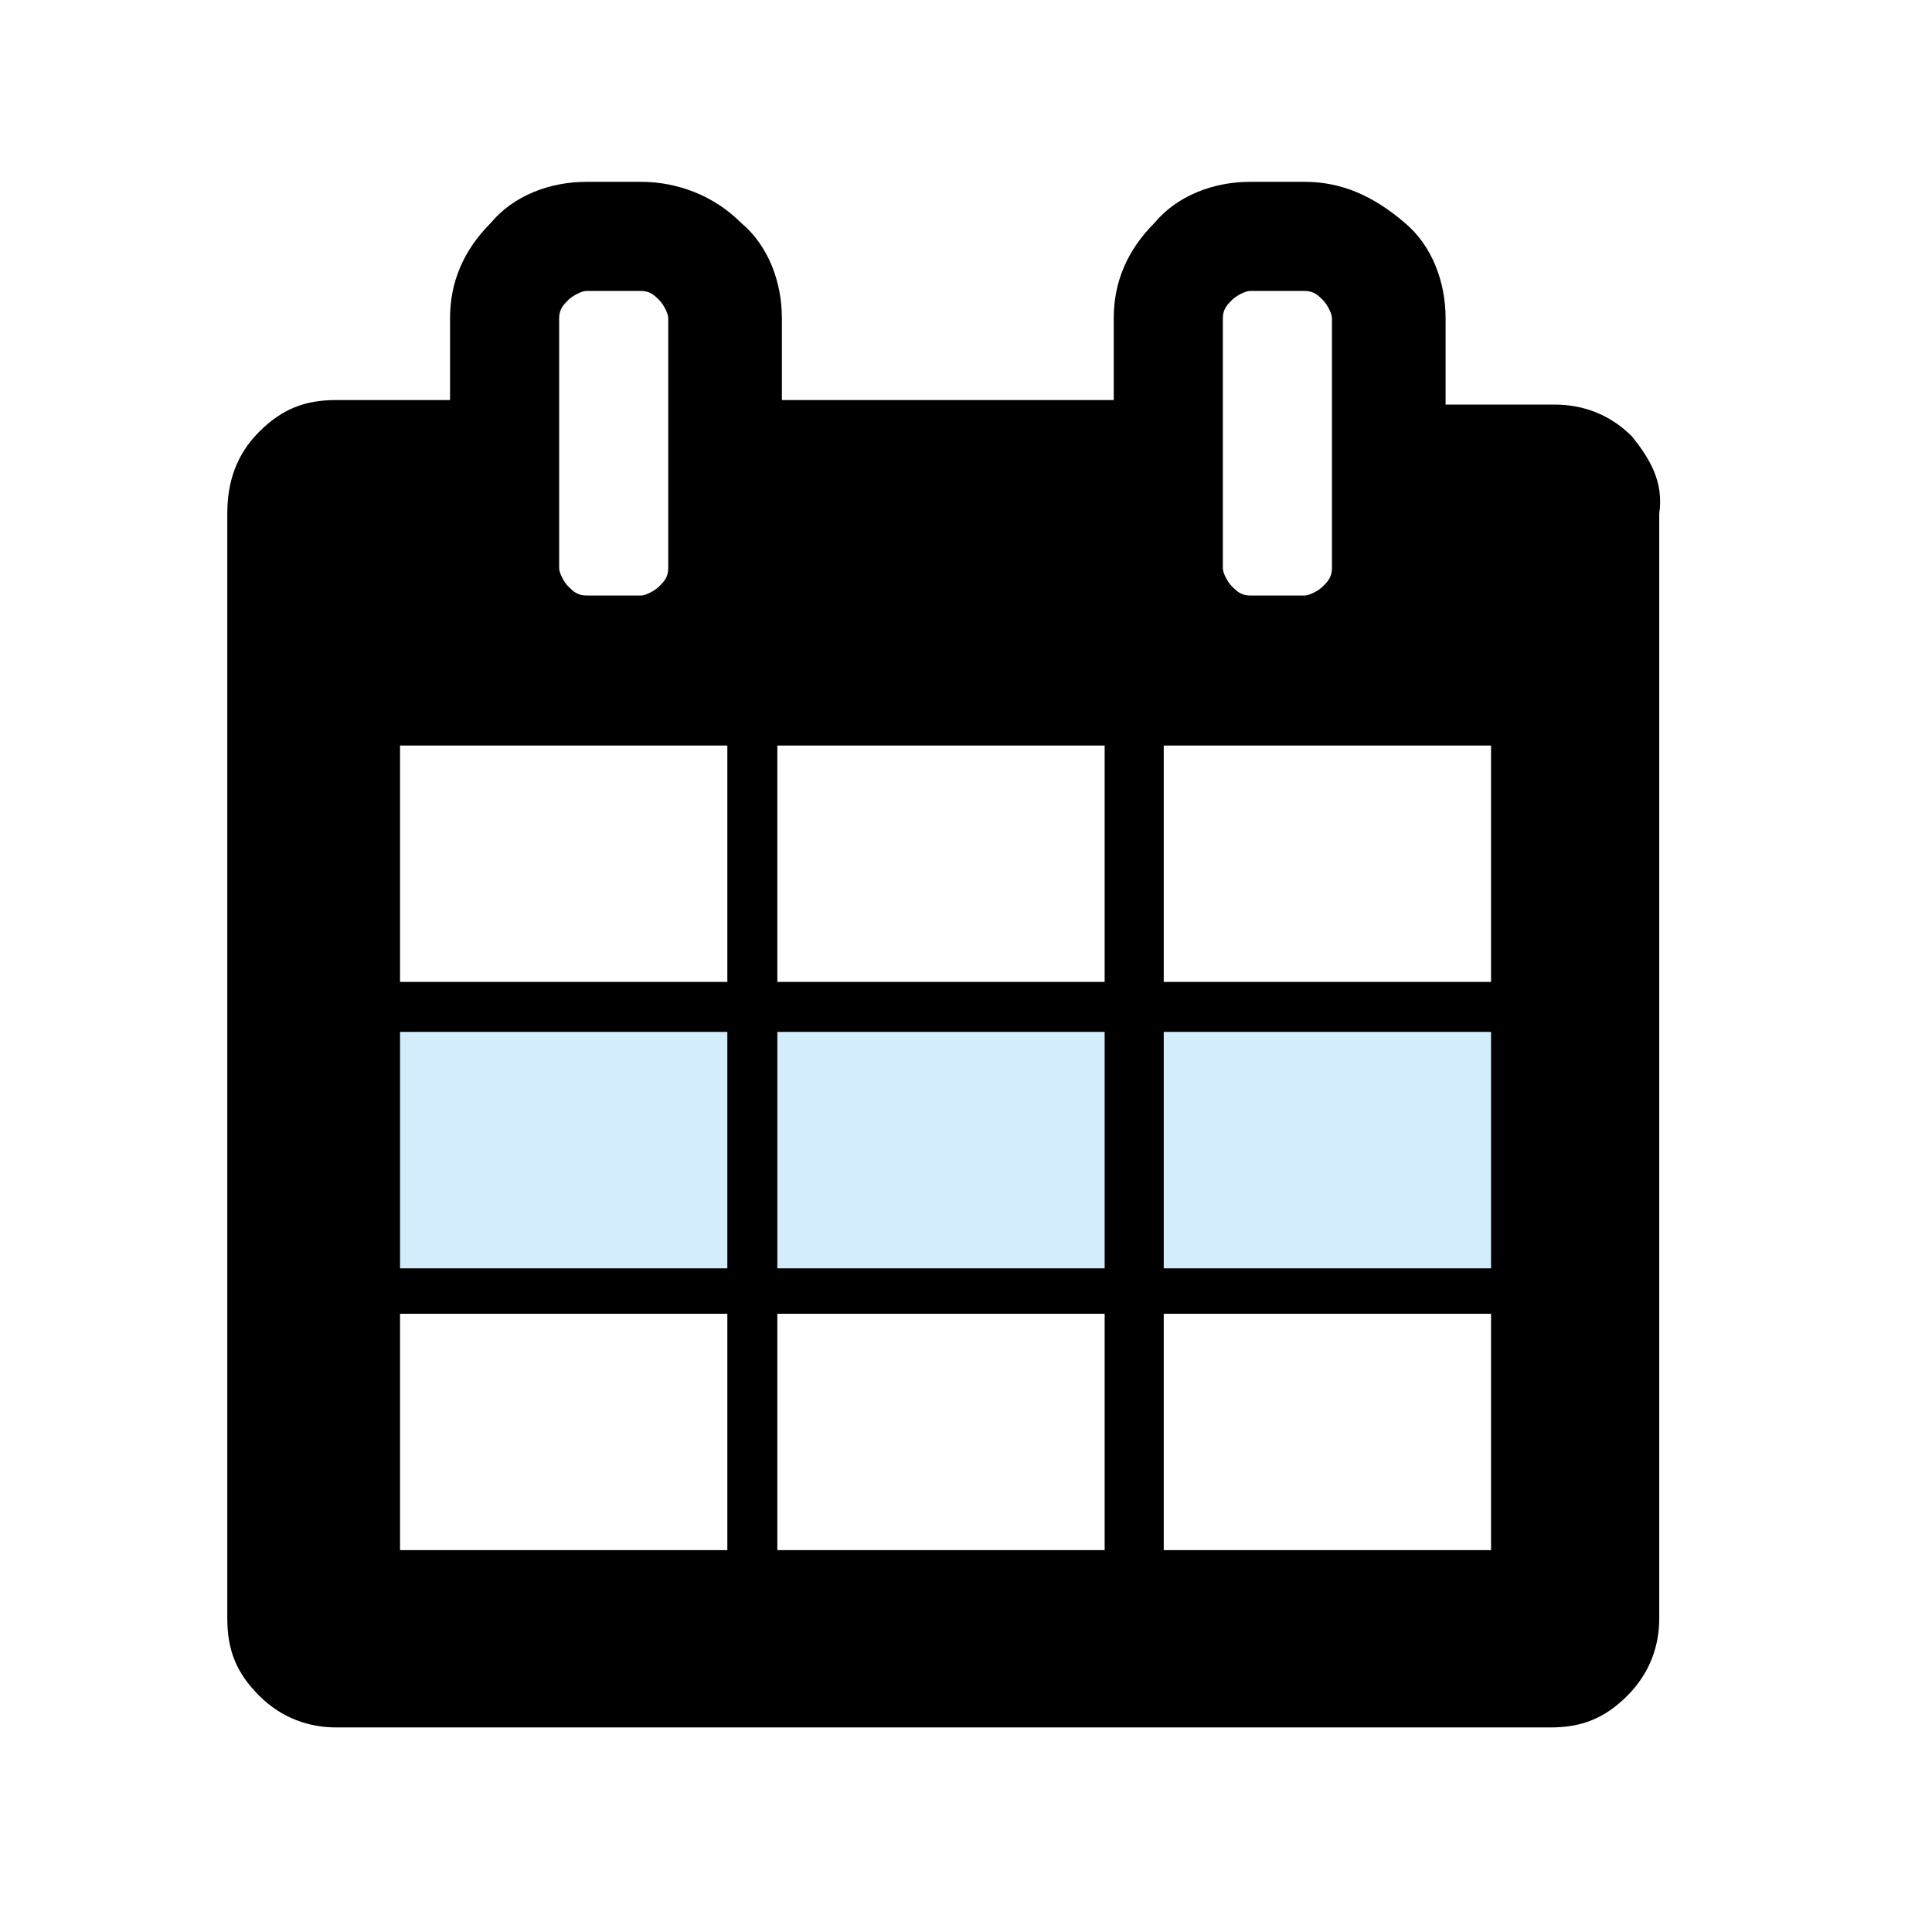 <?xml version="1.0" encoding="utf-8"?>
<!-- Generator: Adobe Illustrator 21.1.0, SVG Export Plug-In . SVG Version: 6.00 Build 0)  -->
<svg version="1.1" id="Ebene_1" xmlns="http://www.w3.org/2000/svg" xmlns:xlink="http://www.w3.org/1999/xlink" x="0px" y="0px"
	 viewBox="0 0 42.5 42.5" style="enable-background:new 0 0 42.5 42.5;" xml:space="preserve">
<style type="text/css">
	.st0{fill:#D4EDFC;}
</style>
<path class="st0" d="M34.2,21.8H7.4v6.1h26.7V21.8z"/>
<path d="M35.9,9.6c-0.5-0.5-1.1-0.7-1.7-0.7h-2.4V7c0-0.8-0.3-1.6-0.9-2.1C30.2,4.3,29.5,4,28.7,4h-1.2c-0.8,0-1.6,0.3-2.1,0.9
	c-0.6,0.6-0.9,1.3-0.9,2.1v1.8h-7.3V7c0-0.8-0.3-1.6-0.9-2.1C15.7,4.3,14.9,4,14.1,4h-1.2c-0.8,0-1.6,0.3-2.1,0.9
	C10.2,5.5,9.9,6.2,9.9,7v1.8H7.4c-0.7,0-1.2,0.2-1.7,0.7S5,10.6,5,11.3v24.3c0,0.7,0.2,1.2,0.7,1.7C6.2,37.8,6.8,38,7.4,38h26.7
	c0.7,0,1.2-0.2,1.7-0.7c0.5-0.5,0.7-1.1,0.7-1.7V11.3C36.6,10.6,36.3,10.1,35.9,9.6z M12.3,7c0-0.2,0.1-0.3,0.2-0.4
	c0.1-0.1,0.3-0.2,0.4-0.2h1.2c0.2,0,0.3,0.1,0.4,0.2c0.1,0.1,0.2,0.3,0.2,0.4v5.5c0,0.2-0.1,0.3-0.2,0.4c-0.1,0.1-0.3,0.2-0.4,0.2
	h-1.2c-0.2,0-0.3-0.1-0.4-0.2c-0.1-0.1-0.2-0.3-0.2-0.4V7z M16,34.1H8.8v-5.2H16V34.1z M16,27.9H8.8v-5.2H16V27.9z M16,21.6H8.8
	v-5.2H16V21.6z M24.3,34.1h-7.2v-5.2h7.2V34.1z M24.3,27.9h-7.2v-5.2h7.2V27.9z M24.3,21.6h-7.2v-5.2h7.2V21.6z M26.9,7
	c0-0.2,0.1-0.3,0.2-0.4c0.1-0.1,0.3-0.2,0.4-0.2h1.2c0.2,0,0.3,0.1,0.4,0.2c0.1,0.1,0.2,0.3,0.2,0.4v5.5c0,0.2-0.1,0.3-0.2,0.4
	c-0.1,0.1-0.3,0.2-0.4,0.2h-1.2c-0.2,0-0.3-0.1-0.4-0.2c-0.1-0.1-0.2-0.3-0.2-0.4V7z M32.8,34.1h-7.2v-5.2h7.2V34.1z M32.8,27.9
	h-7.2v-5.2h7.2V27.9z M32.8,21.6h-7.2v-5.2h7.2V21.6z"/>
</svg>
